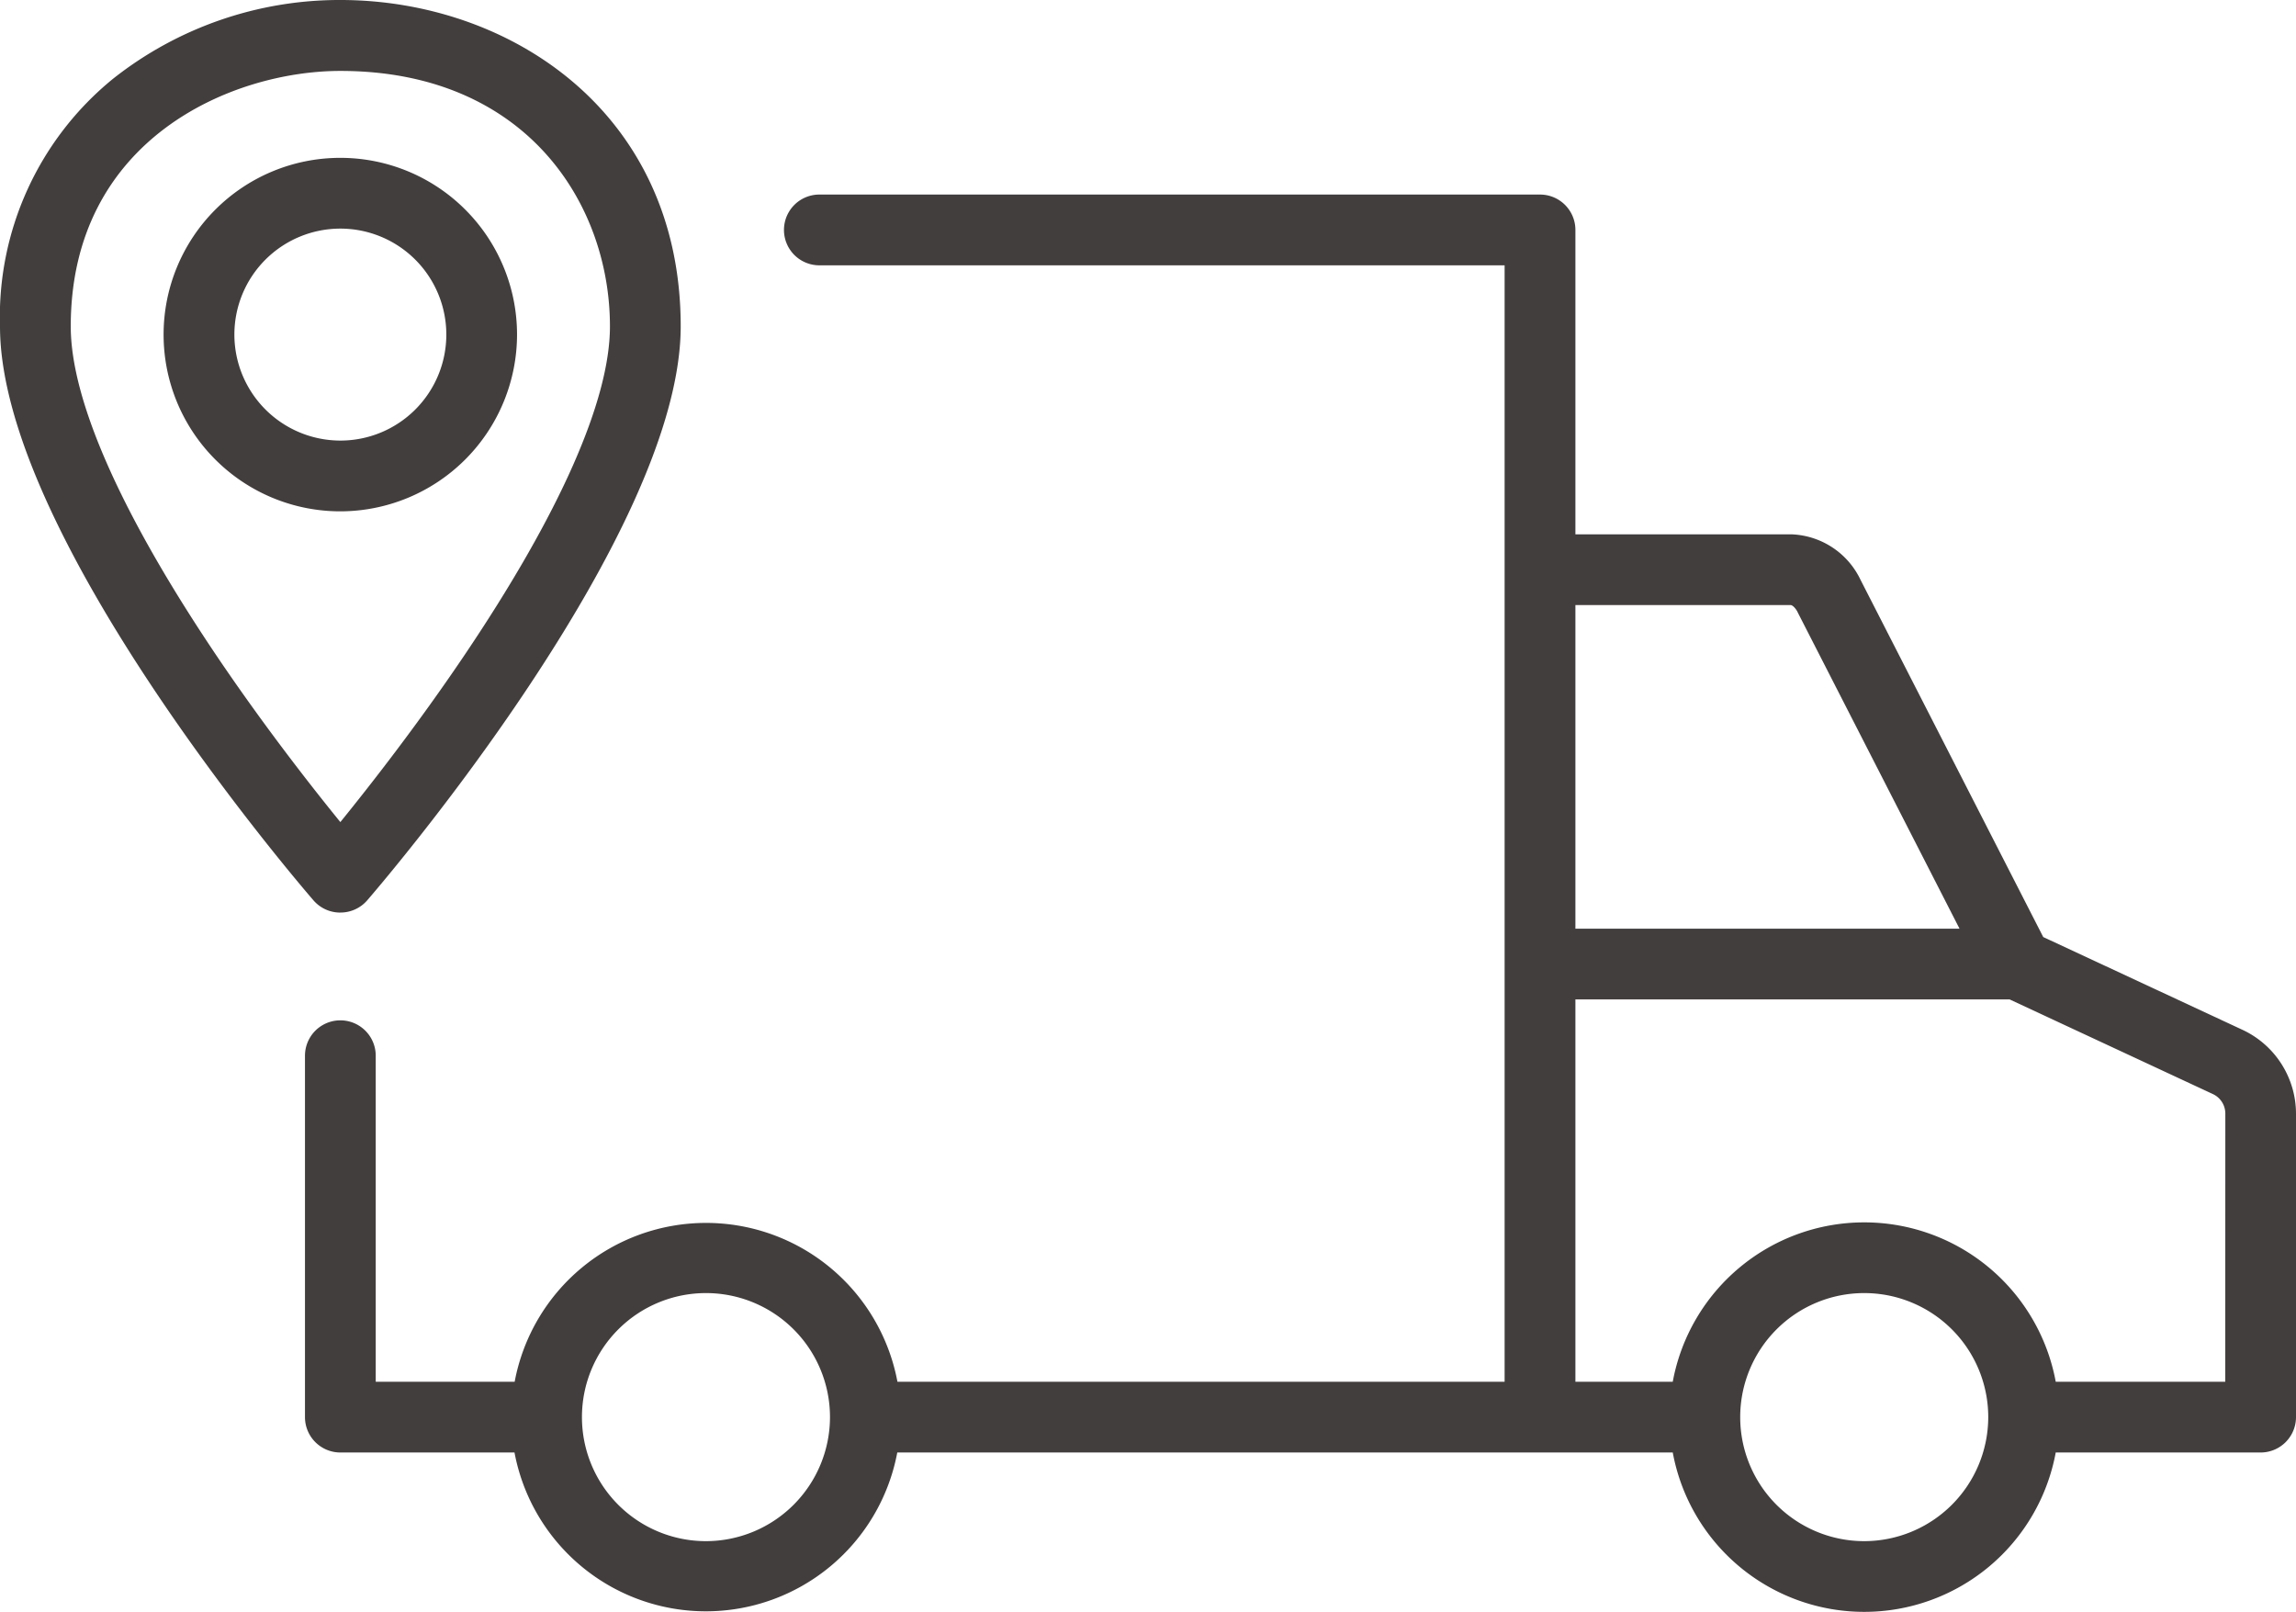 <svg xmlns="http://www.w3.org/2000/svg" xmlns:xlink="http://www.w3.org/1999/xlink" width="56.983" height="40" viewBox="0 0 56.983 40">
  <defs>
    <clipPath id="clip-path">
      <rect id="Rectangle_5994" data-name="Rectangle 5994" width="56.983" height="40" fill="#423e3e"/>
    </clipPath>
  </defs>
  <g id="icon--order-tacking" clip-path="url(#clip-path)">
    <path id="Path_26679" data-name="Path 26679" d="M8.447,22.645a.877.877,0,0,0,.664-.3c.318-.367,7.783-9.051,7.783-14.247C16.894,2.78,12.644,0,8.447,0A9.059,9.059,0,0,0,2.8,1.959,7.615,7.615,0,0,0,0,8.1c0,5.2,7.465,13.879,7.783,14.246a.878.878,0,0,0,.664.3M1.756,8.1c0-4.652,4-6.34,6.691-6.34,4.6,0,6.691,3.286,6.691,6.339,0,1.837-1.253,4.665-3.624,8.179-1.173,1.737-2.357,3.248-3.067,4.122-.708-.87-1.886-2.373-3.057-4.106C3.012,12.768,1.756,9.935,1.756,8.1" transform="translate(0 0)" fill="#423e3e"/>
    <path id="Path_26680" data-name="Path 26680" d="M43.471,37.856a4.386,4.386,0,1,0-4.386,4.386,4.391,4.391,0,0,0,4.386-4.386m-7.015,0a2.63,2.63,0,1,1,2.63,2.63,2.633,2.633,0,0,1-2.63-2.63" transform="translate(-30.639 -29.553)" fill="#423e3e"/>
    <path id="Path_26681" data-name="Path 26681" d="M112.762,61.98l-4.951-2.305-4.535-8.865a1.977,1.977,0,0,0-1.733-1.129H96.2V42.128a.878.878,0,0,0-.878-.878H77.436a.878.878,0,0,0,0,1.756H94.443v6.676h0V61.223h0V70.71H79.374a4.833,4.833,0,0,0-9.5,0H66.426v-8.09a.878.878,0,0,0-1.756,0v8.968a.878.878,0,0,0,.878.878H69.87a4.833,4.833,0,0,0,9.5,0H98.616a4.833,4.833,0,0,0,9.505,0h5.085a.878.878,0,0,0,.878-.878V64.054a2.3,2.3,0,0,0-1.322-2.074M101.713,51.61l4.02,7.857H96.2v-8.03h5.345c.026,0,.1.043.17.173M74.622,74.666A3.078,3.078,0,1,1,77.7,71.588a3.082,3.082,0,0,1-3.078,3.078m28.746,0a3.078,3.078,0,1,1,3.078-3.078,3.082,3.082,0,0,1-3.078,3.078m8.96-3.956h-4.207a4.833,4.833,0,0,0-9.505,0H96.2V61.223h10.777l5.045,2.349a.534.534,0,0,1,.308.482Z" transform="translate(-57.101 -36.422)" fill="#423e3e"/>
  </g>
</svg>
